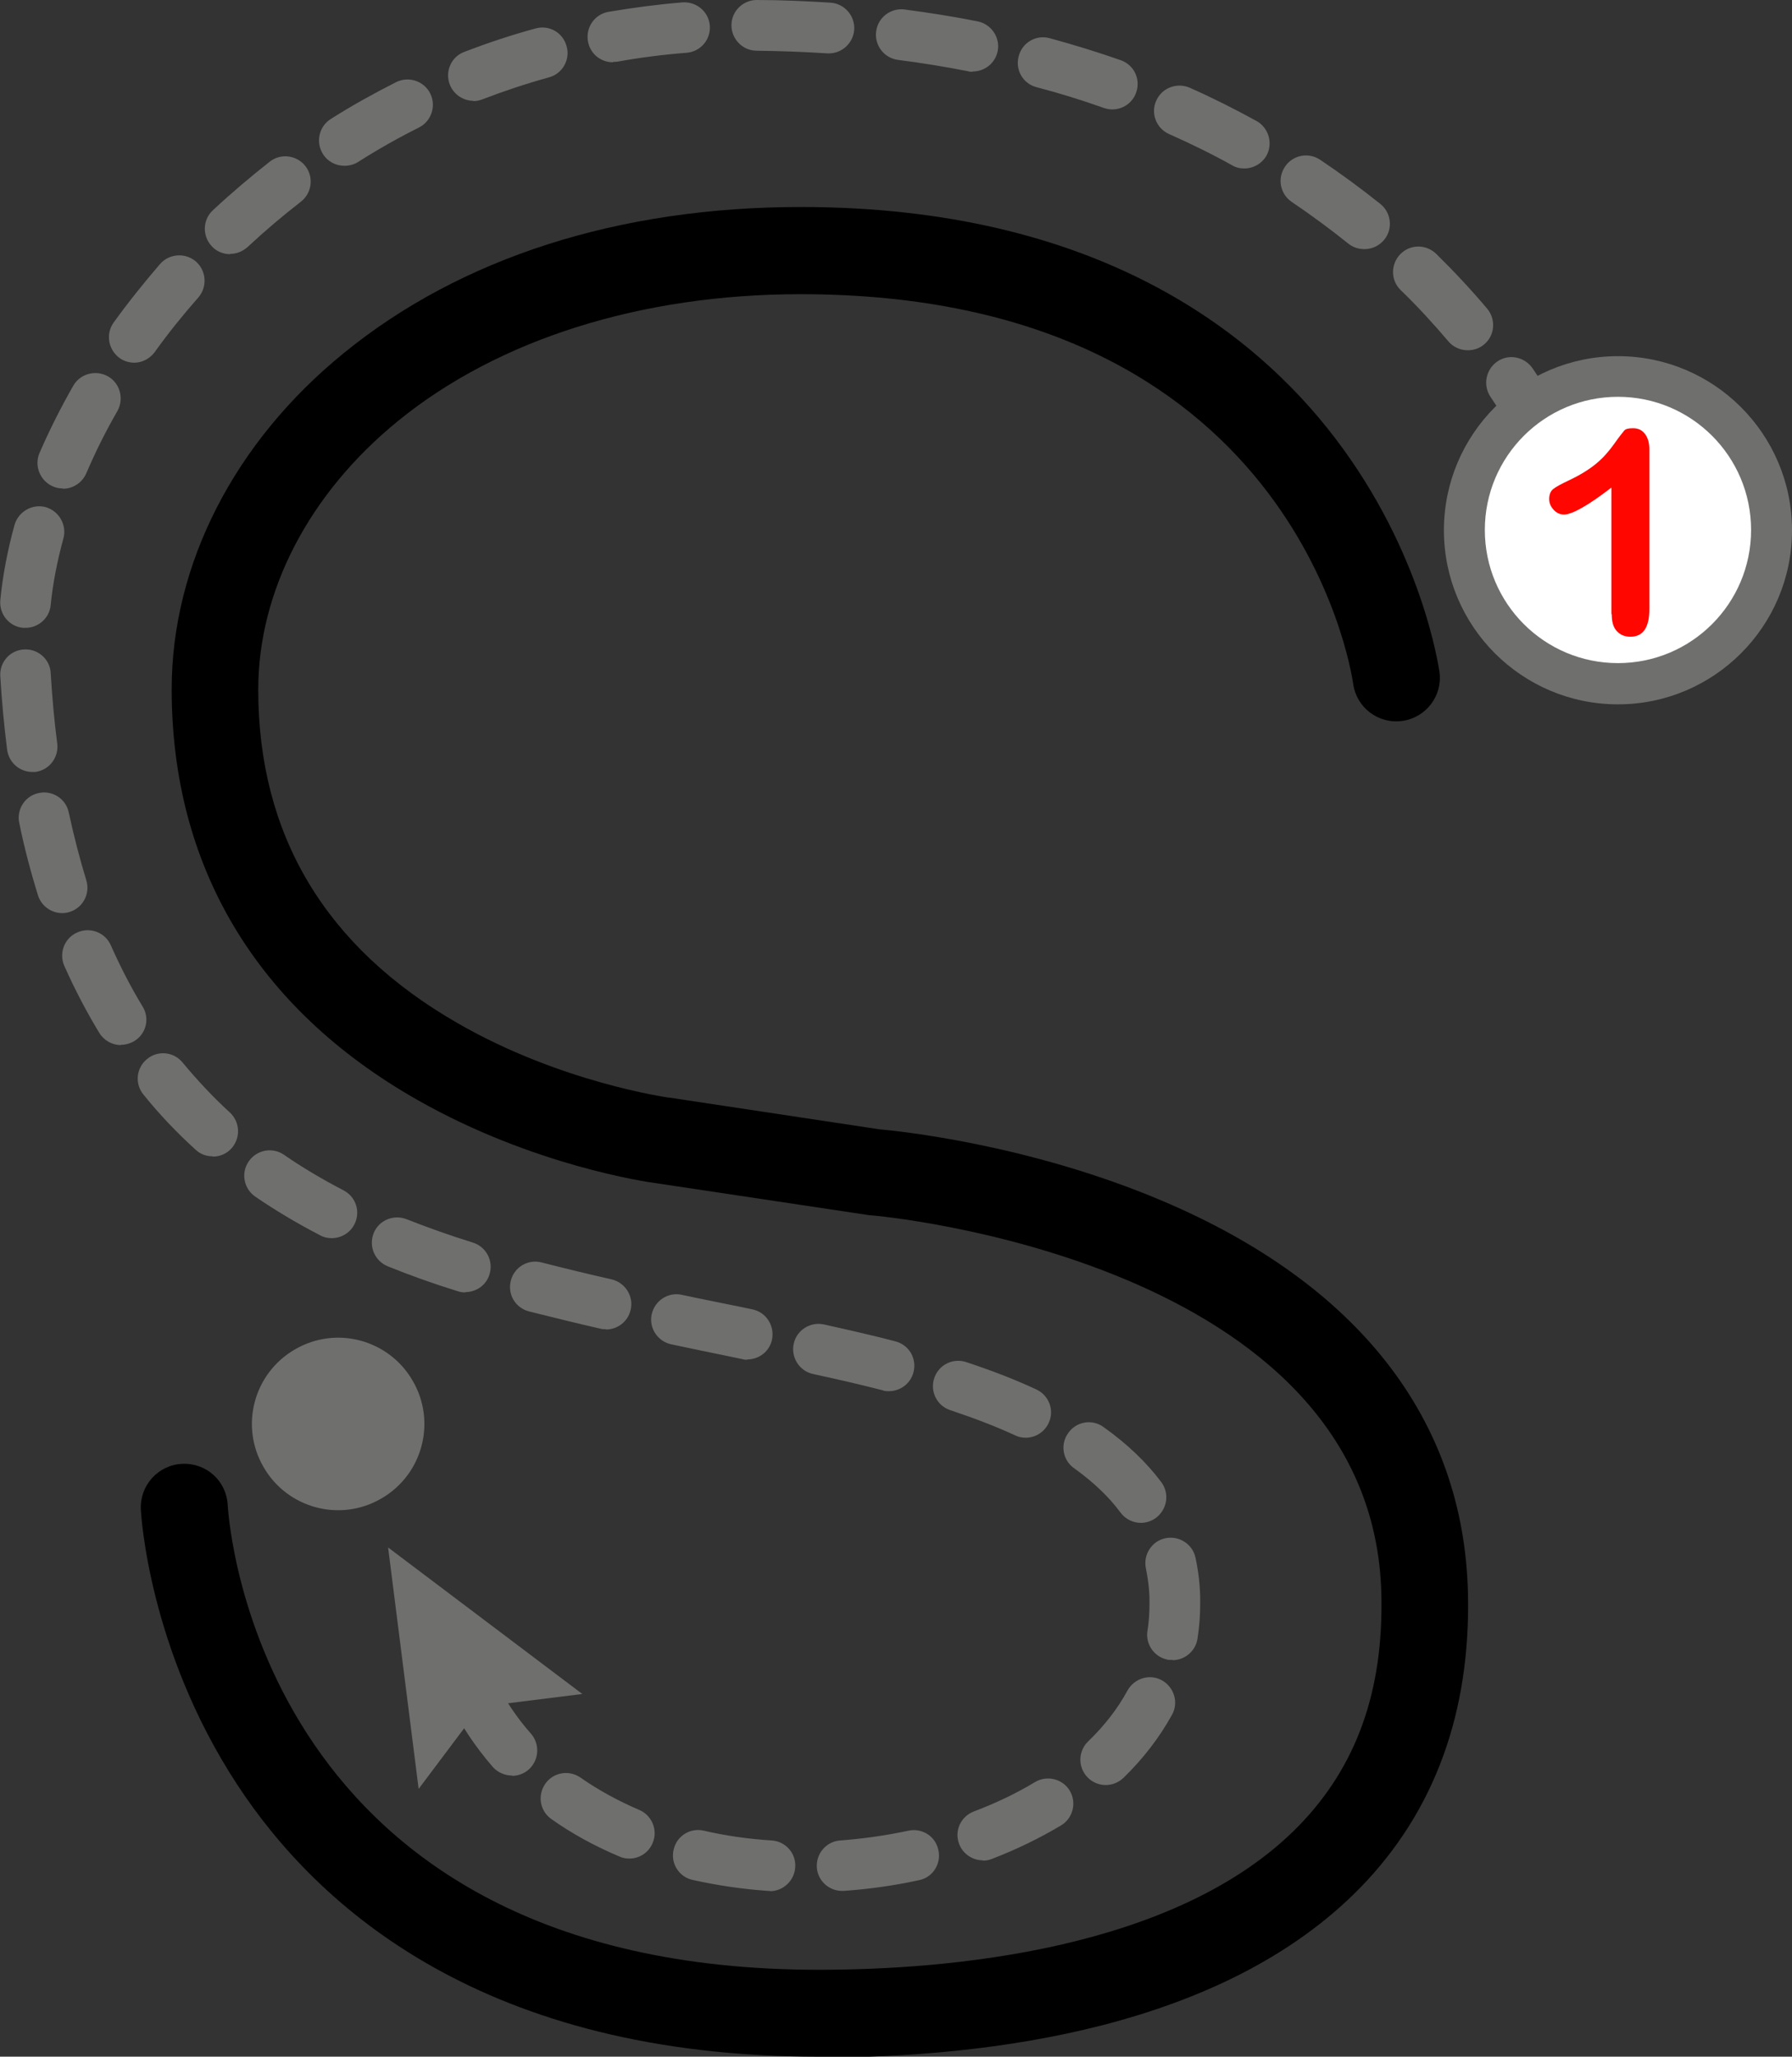 <?xml version="1.0" encoding="UTF-8"?>
<svg id="Layer_2" data-name="Layer 2" xmlns="http://www.w3.org/2000/svg" viewBox="0 0 60.44 69.35">
  <rect x="0" y="0" width="60.44" height="69.35" fill="#333333" stroke="none"/>
  <defs>
    <style>
      .cls-1, .cls-2, .cls-3, .cls-4 {
        stroke-width: 0px;
      }

      .cls-2 {
        fill: #6f6f6e;
      }

      .cls-3 {
        fill: #fff;
      }

      .cls-4 {
        fill: #ff0600;
      }
    </style>
  </defs>
  <g id="S">
    <g>
      <polygon class="cls-2" points="19.64 57.12 16.2 57.55 14.12 60.32 13.09 52.18 19.64 57.12"/>
      <path class="cls-2" d="M8.89,49.47c-.81-1.39-.33-3.17,1.06-3.97,1.39-.81,3.17-.33,3.97,1.06.81,1.39.33,3.17-1.06,3.97-1.39.81-3.17.33-3.97-1.06Z"/>
      <path class="cls-2" d="M25.96,63.76s-.04,0-.06,0c-.87-.06-1.73-.19-2.54-.37-.46-.1-.75-.56-.64-1.02.1-.46.56-.75,1.02-.64.73.17,1.5.28,2.29.33.47.03.83.44.79.91-.03.45-.41.8-.85.8ZM28.4,63.76c-.44,0-.82-.34-.85-.79-.03-.47.32-.88.79-.91.78-.06,1.55-.17,2.3-.33.46-.1.92.19,1.01.66.1.46-.19.92-.66,1.01-.83.18-1.68.3-2.53.36-.02,0-.04,0-.06,0ZM33.15,62.73c-.34,0-.67-.21-.8-.55-.17-.44.05-.93.5-1.1.74-.28,1.43-.61,2.06-.99.4-.24.93-.11,1.17.29.24.4.11.93-.29,1.17-.72.43-1.5.81-2.33,1.13-.1.04-.2.06-.3.06ZM21.22,62.67c-.11,0-.22-.02-.33-.07-.83-.35-1.6-.77-2.29-1.26-.39-.27-.48-.8-.21-1.19.27-.39.8-.48,1.19-.21.6.42,1.26.78,1.98,1.09.43.18.64.69.45,1.12-.14.33-.45.52-.79.52ZM37.29,60.19c-.22,0-.45-.09-.61-.26-.33-.34-.32-.88.02-1.21.55-.53,1-1.11,1.33-1.72.23-.41.75-.57,1.16-.34.41.23.57.75.34,1.16-.42.76-.97,1.48-1.64,2.13-.17.16-.38.24-.6.24ZM17.27,59.87c-.24,0-.48-.1-.65-.29-.58-.67-1.08-1.41-1.47-2.21-.21-.42-.03-.94.39-1.14.42-.21.94-.03,1.14.39.33.67.74,1.29,1.23,1.84.31.36.27.9-.08,1.21-.16.14-.36.21-.56.21ZM39.55,55.97s-.08,0-.13,0c-.47-.07-.79-.51-.72-.97.05-.3.07-.62.07-.93v-.08c0-.38-.05-.75-.12-1.1-.1-.46.19-.92.65-1.02.46-.1.92.19,1.02.65.1.46.16.95.16,1.45v.1c0,.4-.03.8-.09,1.18-.06.42-.43.73-.84.73ZM38.48,51.35c-.26,0-.52-.12-.69-.35-.39-.53-.92-1.03-1.56-1.49-.39-.27-.48-.81-.2-1.19.27-.39.81-.48,1.19-.2.79.56,1.45,1.19,1.95,1.86.28.38.2.91-.18,1.2-.15.11-.33.17-.51.17ZM34.6,48.48c-.12,0-.24-.02-.36-.08-.65-.3-1.38-.58-2.19-.85-.45-.15-.69-.63-.54-1.08.15-.45.63-.69,1.08-.54.88.29,1.65.59,2.36.92.43.2.62.7.42,1.13-.14.31-.45.5-.78.5ZM29.98,46.91c-.07,0-.14,0-.21-.03-.7-.18-1.47-.36-2.35-.55-.46-.1-.75-.56-.65-1.02.1-.46.56-.75,1.02-.65.9.2,1.69.38,2.41.57.46.12.73.58.61,1.04-.1.39-.45.64-.83.64ZM25.21,45.85c-.06,0-.11,0-.17-.02l-.38-.08c-.69-.14-1.36-.28-2.02-.42-.46-.1-.76-.55-.66-1.01.1-.46.55-.76,1.01-.66.65.14,1.32.27,2,.41l.38.08c.46.09.76.54.67,1.01-.08.41-.44.68-.84.68ZM20.43,44.82c-.06,0-.13,0-.19-.02-.75-.17-1.56-.37-2.4-.58-.46-.12-.73-.58-.61-1.04.12-.46.58-.73,1.04-.61.82.21,1.61.4,2.36.57.46.11.75.57.64,1.03-.09.39-.44.66-.83.66ZM15.7,43.58c-.08,0-.17-.01-.26-.04-.84-.26-1.62-.54-2.36-.84-.44-.18-.65-.67-.48-1.11.17-.44.67-.65,1.11-.48.71.28,1.44.54,2.24.79.45.14.7.62.56,1.07-.11.37-.45.6-.82.6ZM11.18,41.75c-.13,0-.27-.03-.39-.1-.77-.4-1.51-.84-2.18-1.3-.39-.27-.49-.8-.22-1.19.27-.39.8-.49,1.19-.22.62.43,1.3.83,2.01,1.2.42.22.58.73.36,1.15-.15.29-.45.46-.76.46ZM7.17,38.99c-.21,0-.41-.07-.57-.22-.63-.57-1.23-1.2-1.76-1.86-.3-.36-.25-.9.12-1.2.36-.3.9-.25,1.2.12.49.59,1.02,1.16,1.59,1.68.35.32.37.86.06,1.21-.17.19-.4.28-.63.28ZM4.08,35.24c-.29,0-.57-.15-.73-.41-.43-.71-.83-1.47-1.18-2.26-.19-.43,0-.94.44-1.13.43-.19.94,0,1.13.44.32.72.68,1.42,1.07,2.06.25.4.12.93-.29,1.17-.14.08-.29.12-.44.12ZM2.1,30.79c-.36,0-.7-.23-.82-.6-.24-.78-.46-1.6-.63-2.44-.1-.46.2-.92.66-1.01.46-.1.92.2,1.01.66.17.79.37,1.56.59,2.28.14.45-.11.93-.56,1.07-.09.03-.17.04-.26.04ZM1.09,26.03c-.42,0-.79-.31-.85-.75-.1-.8-.18-1.63-.23-2.48-.03-.47.33-.88.8-.9.47-.03.88.33.9.8.05.81.12,1.61.22,2.37.06.47-.27.9-.74.96-.04,0-.07,0-.11,0ZM.86,21.17s-.05,0-.08,0c-.47-.04-.81-.46-.77-.93.08-.82.24-1.67.48-2.54.13-.45.6-.72,1.05-.6.45.13.72.6.6,1.05-.21.77-.36,1.53-.43,2.25-.04.44-.41.77-.85.77ZM2.12,16.47c-.11,0-.23-.02-.34-.07-.43-.19-.63-.69-.45-1.12.33-.76.71-1.52,1.14-2.27.23-.41.76-.55,1.17-.32.41.23.55.76.32,1.17-.4.69-.75,1.4-1.05,2.1-.14.32-.45.52-.79.52ZM52.21,15.87c-.33,0-.64-.19-.78-.51-.02-.03-.37-.82-1.16-1.98-.26-.39-.16-.92.23-1.19.39-.27.92-.16,1.19.23.9,1.32,1.29,2.22,1.31,2.25.19.43,0,.94-.44,1.13-.11.05-.23.07-.34.07ZM4.53,12.23c-.17,0-.35-.05-.5-.16-.38-.28-.47-.81-.2-1.19.49-.68,1.02-1.34,1.57-1.98.31-.35.85-.39,1.21-.08.35.31.39.85.08,1.21-.52.59-1.02,1.21-1.47,1.84-.17.23-.43.36-.69.36ZM49.5,11.81c-.24,0-.48-.1-.65-.3-.5-.59-1.04-1.18-1.61-1.73-.34-.33-.34-.87-.01-1.21.33-.34.87-.34,1.21-.01.6.59,1.18,1.21,1.72,1.85.3.36.26.9-.1,1.2-.16.14-.36.2-.55.2ZM7.76,8.57c-.23,0-.46-.09-.62-.27-.32-.34-.31-.89.04-1.21.61-.57,1.26-1.12,1.92-1.64.37-.29.91-.22,1.2.15.29.37.22.91-.15,1.2-.62.48-1.22.99-1.8,1.53-.17.15-.37.23-.58.23ZM46.01,8.4c-.19,0-.38-.06-.54-.19-.61-.49-1.25-.96-1.9-1.4-.39-.26-.5-.79-.23-1.19.26-.39.79-.5,1.19-.23.7.47,1.38.97,2.03,1.49.37.3.42.84.13,1.2-.17.21-.42.32-.66.32ZM41.96,5.68c-.14,0-.28-.03-.41-.11-.68-.38-1.4-.73-2.12-1.05-.43-.19-.63-.7-.43-1.13.19-.43.7-.62,1.13-.43.77.34,1.52.72,2.25,1.12.41.23.56.75.34,1.16-.16.28-.45.44-.75.44ZM11.61,5.59c-.28,0-.56-.14-.72-.4-.25-.4-.13-.93.27-1.18.71-.45,1.45-.86,2.2-1.24.42-.21.94-.04,1.15.38.21.42.04.94-.38,1.15-.7.35-1.39.74-2.05,1.16-.14.09-.3.13-.46.13ZM37.51,3.69c-.09,0-.19-.02-.28-.05-.73-.26-1.5-.5-2.27-.7-.46-.12-.73-.59-.6-1.05.12-.46.59-.73,1.05-.6.81.22,1.62.47,2.39.74.45.16.68.64.52,1.09-.12.35-.45.57-.81.57ZM15.97,3.4c-.34,0-.67-.21-.8-.55-.17-.44.05-.94.49-1.1.78-.3,1.59-.57,2.4-.79.46-.13.93.14,1.05.6.13.45-.14.93-.6,1.05-.76.21-1.51.46-2.24.74-.1.04-.21.06-.31.06ZM32.8,2.42c-.05,0-.11,0-.16-.02-.77-.15-1.56-.28-2.35-.38-.47-.06-.8-.49-.74-.96.06-.47.49-.8.96-.74.83.11,1.66.24,2.46.4.46.09.77.54.68,1-.08.41-.44.69-.84.69ZM20.67,2.1c-.41,0-.77-.29-.84-.71-.08-.47.23-.91.69-.99.82-.14,1.66-.25,2.5-.32.47-.03.88.31.92.78s-.31.88-.78.92c-.78.06-1.57.16-2.34.3-.05,0-.1.01-.15.01ZM27.97,1.8s-.04,0-.06,0c-.78-.05-1.58-.08-2.39-.09-.47,0-.85-.39-.85-.86,0-.47.39-.85.85-.85h0c.84,0,1.68.04,2.49.09.47.03.83.44.8.91-.03.45-.41.8-.85.8Z"/>
      <path class="cls-1" d="M27.62,69.35c-11.27,0-16.89-5-19.63-9.19-2.97-4.54-3.23-9.07-3.24-9.26-.04-.81.58-1.5,1.39-1.54.82-.04,1.5.58,1.54,1.39.04.64,1.1,15.67,19.94,15.67,4.27,0,12.06-.63,16.18-4.85,1.96-2.01,2.87-4.57,2.79-7.83-.29-11.28-17.04-12.75-17.21-12.76-.03,0-.07,0-.1-.01l-7.13-1.07c-.33-.04-4.18-.6-8.07-2.81-5.43-3.08-8.29-7.87-8.29-13.85,0-4.2,2.11-8.33,5.8-11.33,3.96-3.23,9.3-4.93,15.42-4.93,9.97,0,15.3,4.23,18.01,7.78,2.96,3.87,3.5,7.73,3.53,7.9.11.8-.45,1.54-1.26,1.65-.8.11-1.54-.45-1.65-1.25-.08-.54-2.05-13.14-18.64-13.14-5.37,0-10.19,1.52-13.57,4.27-3,2.44-4.72,5.74-4.72,9.06,0,4.91,2.27,8.7,6.74,11.26,3.48,2,7.06,2.49,7.09,2.5,0,0,.02,0,.03,0l7.09,1.07c.57.05,5.02.49,9.56,2.42,6.59,2.8,10.14,7.36,10.29,13.19.1,4.03-1.12,7.38-3.62,9.95-4.62,4.74-12.49,5.74-18.28,5.74Z"/>
      <g>
        <path class="cls-3" d="M49.39,17.88c0-2.86,2.32-5.18,5.18-5.18,2.86,0,5.18,2.32,5.18,5.18,0,2.86-2.32,5.18-5.18,5.18-2.86,0-5.18-2.32-5.18-5.18Z"/>
        <path class="cls-2" d="M48.7,17.88c0,3.24,2.63,5.87,5.87,5.87,3.24,0,5.87-2.63,5.87-5.87,0-3.24-2.63-5.87-5.87-5.87-3.24,0-5.87,2.63-5.87,5.87,0,3.24,0-3.24,0,0ZM59.06,17.87c0,2.48-2.01,4.49-4.49,4.49-2.48,0-4.49-2.01-4.49-4.49,0-2.48,2.01-4.49,4.49-4.49,2.48,0,4.49,2.01,4.49,4.49,0,2.48,0-2.48,0,0Z"/>
      </g>
      <path class="cls-4" d="M54.35,20.71v-4.27c-.79.61-1.33.91-1.6.91-.13,0-.25-.05-.35-.16-.1-.11-.15-.23-.15-.36,0-.16.05-.28.15-.35.1-.08.28-.17.53-.29.38-.18.68-.37.91-.56s.43-.42.6-.66c.17-.24.29-.39.34-.45.05-.06.15-.08.3-.08.17,0,.3.06.4.19.1.13.15.31.15.53v5.37c0,.63-.21.94-.64.94-.19,0-.34-.06-.46-.19-.12-.13-.17-.32-.17-.57Z"/>
    </g>
  </g>
</svg>